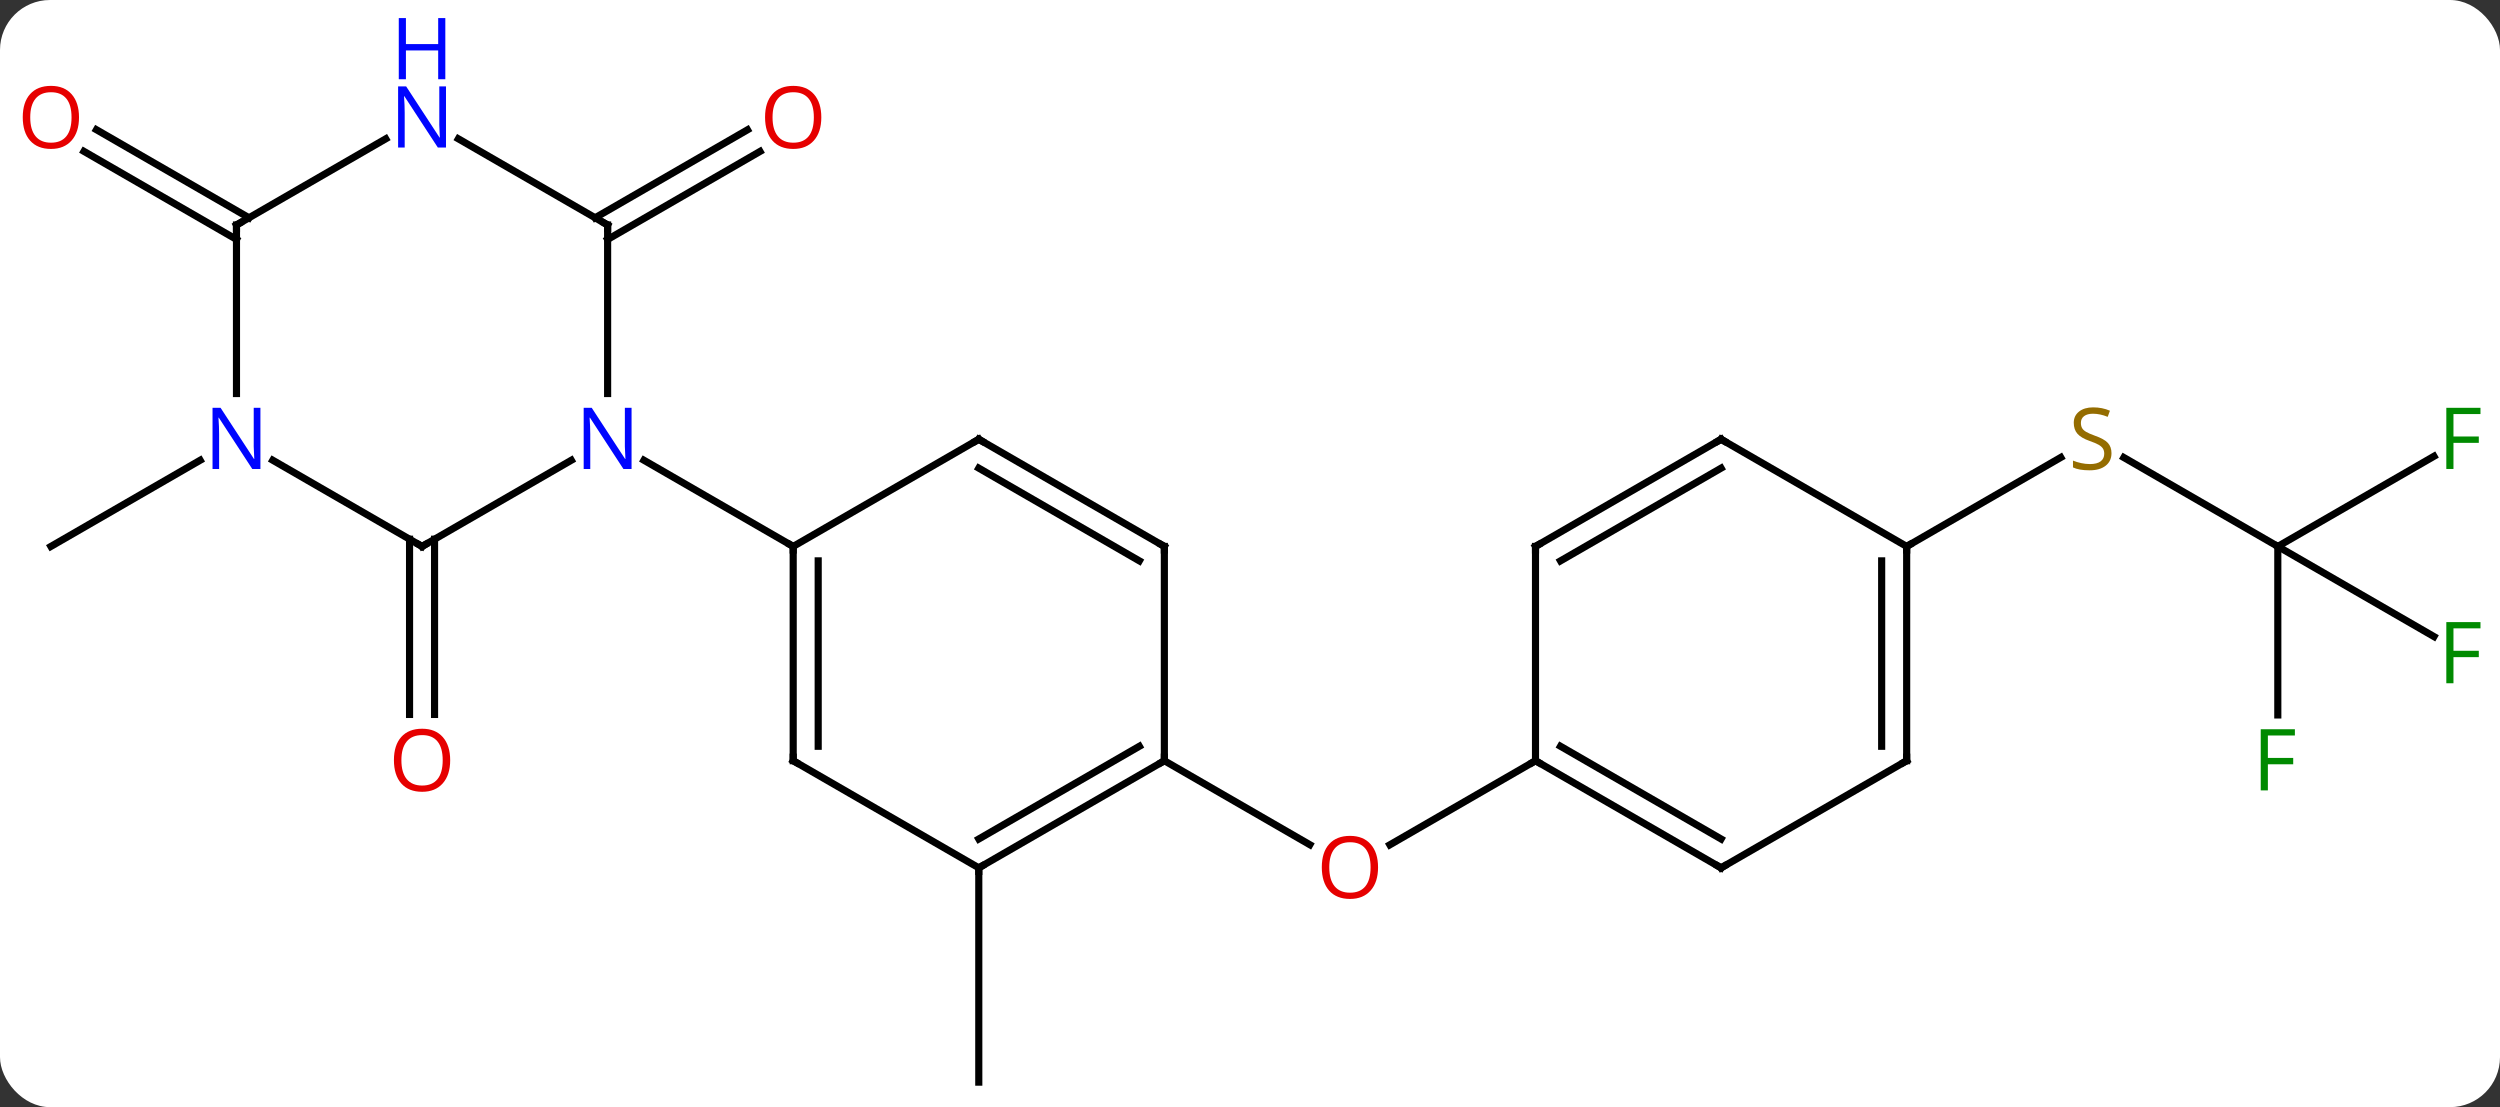 <svg width="350" viewBox="0 0 350 155" style="fill-opacity:1; color-rendering:auto; color-interpolation:auto; text-rendering:auto; stroke:black; stroke-linecap:square; stroke-miterlimit:10; shape-rendering:auto; stroke-opacity:1; fill:black; stroke-dasharray:none; font-weight:normal; stroke-width:1; font-family:'Open Sans'; font-style:normal; stroke-linejoin:miter; font-size:12; stroke-dashoffset:0; image-rendering:auto;" height="155" class="cas-substance-image" xmlns:xlink="http://www.w3.org/1999/xlink" xmlns="http://www.w3.org/2000/svg"><rect x="0" y="0" width="350" height="155" fill="#333333" stroke="none"/><svg class="cas-substance-single-component"><rect y="0" x="0" width="350" stroke="none" ry="7" rx="7" height="155" fill="white" class="cas-substance-group"/><svg y="0" x="0" width="350" viewBox="0 0 350 155" style="fill:black;" height="155" class="cas-substance-single-component-image"><svg><g><g transform="translate(176,84)" style="text-rendering:geometricPrecision; color-rendering:optimizeQuality; color-interpolation:linearRGB; stroke-linecap:butt; image-rendering:optimizeQuality;"><line y2="-8.51" y1="16.023" x2="-115.163" x1="-115.163" style="fill:none;"/><line y2="-8.51" y1="16.023" x2="-118.663" x1="-118.663" style="fill:none;"/><line y2="-53.51" y1="-65.827" x2="-92.683" x1="-71.351" style="fill:none;"/><line y2="-50.479" y1="-62.796" x2="-90.933" x1="-69.601" style="fill:none;"/><line y2="-19.565" y1="-7.5" x2="-147.977" x1="-168.876" style="fill:none;"/><line y2="37.5" y1="67.5" x2="-38.97" x1="-38.97" style="fill:none;"/><line y2="-50.479" y1="-62.806" x2="-142.893" x1="-164.245" style="fill:none;"/><line y2="-53.51" y1="-65.837" x2="-141.143" x1="-162.495" style="fill:none;"/><line y2="22.5" y1="34.259" x2="-12.99" x1="7.376" style="fill:none;"/><line y2="22.5" y1="34.274" x2="38.97" x1="18.578" style="fill:none;"/><line y2="-7.5" y1="-19.944" x2="142.893" x1="121.34" style="fill:none;"/><line y2="-7.5" y1="-19.958" x2="90.933" x1="112.511" style="fill:none;"/><line y2="-20.12" y1="-7.5" x2="164.753" x1="142.893" style="fill:none;"/><line y2="5.12" y1="-7.5" x2="164.753" x1="142.893" style="fill:none;"/><line y2="16.094" y1="-7.5" x2="142.893" x1="142.893" style="fill:none;"/><line y2="-7.5" y1="-19.565" x2="-116.913" x1="-96.017" style="fill:none;"/><line y2="-52.5" y1="-28.906" x2="-90.933" x1="-90.933" style="fill:none;"/><line y2="-7.5" y1="-19.565" x2="-64.953" x1="-85.849" style="fill:none;"/><line y2="-19.565" y1="-7.5" x2="-137.809" x1="-116.913" style="fill:none;"/><line y2="-64.565" y1="-52.5" x2="-111.829" x1="-90.933" style="fill:none;"/><line y2="-52.5" y1="-28.906" x2="-142.893" x1="-142.893" style="fill:none;"/><line y2="-52.5" y1="-64.565" x2="-142.893" x1="-121.997" style="fill:none;"/><line y2="22.5" y1="-7.5" x2="-64.953" x1="-64.953" style="fill:none;"/><line y2="20.479" y1="-5.479" x2="-61.453" x1="-61.453" style="fill:none;"/><line y2="-22.5" y1="-7.5" x2="-38.97" x1="-64.953" style="fill:none;"/><line y2="37.5" y1="22.5" x2="-38.97" x1="-64.953" style="fill:none;"/><line y2="-7.5" y1="-22.5" x2="-12.99" x1="-38.97" style="fill:none;"/><line y2="-5.479" y1="-18.459" x2="-16.49" x1="-38.97" style="fill:none;"/><line y2="22.5" y1="37.5" x2="-12.99" x1="-38.97" style="fill:none;"/><line y2="20.479" y1="33.459" x2="-16.49" x1="-38.97" style="fill:none;"/><line y2="22.5" y1="-7.5" x2="-12.99" x1="-12.99" style="fill:none;"/><line y2="37.5" y1="22.5" x2="64.953" x1="38.97" style="fill:none;"/><line y2="33.459" y1="20.479" x2="64.953" x1="42.47" style="fill:none;"/><line y2="-7.5" y1="22.5" x2="38.97" x1="38.97" style="fill:none;"/><line y2="22.5" y1="37.5" x2="90.933" x1="64.953" style="fill:none;"/><line y2="-22.5" y1="-7.5" x2="64.953" x1="38.97" style="fill:none;"/><line y2="-18.459" y1="-5.479" x2="64.953" x1="42.47" style="fill:none;"/><line y2="-7.5" y1="22.5" x2="90.933" x1="90.933" style="fill:none;"/><line y2="-5.479" y1="20.479" x2="87.433" x1="87.433" style="fill:none;"/><line y2="-7.5" y1="-22.5" x2="90.933" x1="64.953" style="fill:none;"/></g><g transform="translate(176,84)" style="fill:rgb(230,0,0); text-rendering:geometricPrecision; color-rendering:optimizeQuality; image-rendering:optimizeQuality; font-family:'Open Sans'; stroke:rgb(230,0,0); color-interpolation:linearRGB;"><path style="stroke:none;" d="M-112.975 22.43 Q-112.975 24.492 -114.015 25.672 Q-115.054 26.852 -116.897 26.852 Q-118.788 26.852 -119.819 25.688 Q-120.85 24.523 -120.85 22.414 Q-120.85 20.32 -119.819 19.172 Q-118.788 18.023 -116.897 18.023 Q-115.038 18.023 -114.007 19.195 Q-112.975 20.367 -112.975 22.43 ZM-119.804 22.43 Q-119.804 24.164 -119.061 25.07 Q-118.319 25.977 -116.897 25.977 Q-115.475 25.977 -114.749 25.078 Q-114.022 24.18 -114.022 22.43 Q-114.022 20.695 -114.749 19.805 Q-115.475 18.914 -116.897 18.914 Q-118.319 18.914 -119.061 19.812 Q-119.804 20.711 -119.804 22.43 Z"/><path style="stroke:none;" d="M-61.016 -67.57 Q-61.016 -65.508 -62.055 -64.328 Q-63.094 -63.148 -64.937 -63.148 Q-66.828 -63.148 -67.859 -64.312 Q-68.891 -65.477 -68.891 -67.586 Q-68.891 -69.68 -67.859 -70.828 Q-66.828 -71.977 -64.937 -71.977 Q-63.078 -71.977 -62.047 -70.805 Q-61.016 -69.633 -61.016 -67.57 ZM-67.844 -67.57 Q-67.844 -65.836 -67.101 -64.93 Q-66.359 -64.023 -64.937 -64.023 Q-63.516 -64.023 -62.789 -64.922 Q-62.062 -65.82 -62.062 -67.57 Q-62.062 -69.305 -62.789 -70.195 Q-63.516 -71.086 -64.937 -71.086 Q-66.359 -71.086 -67.101 -70.188 Q-67.844 -69.289 -67.844 -67.57 Z"/><path style="stroke:none;" d="M-164.939 -67.57 Q-164.939 -65.508 -165.978 -64.328 Q-167.017 -63.148 -168.86 -63.148 Q-170.751 -63.148 -171.782 -64.312 Q-172.814 -65.477 -172.814 -67.586 Q-172.814 -69.68 -171.782 -70.828 Q-170.751 -71.977 -168.86 -71.977 Q-167.001 -71.977 -165.97 -70.805 Q-164.939 -69.633 -164.939 -67.57 ZM-171.767 -67.57 Q-171.767 -65.836 -171.024 -64.93 Q-170.282 -64.023 -168.86 -64.023 Q-167.439 -64.023 -166.712 -64.922 Q-165.985 -65.82 -165.985 -67.57 Q-165.985 -69.305 -166.712 -70.195 Q-167.439 -71.086 -168.86 -71.086 Q-170.282 -71.086 -171.024 -70.188 Q-171.767 -69.289 -171.767 -67.57 Z"/><path style="stroke:none;" d="M16.927 37.43 Q16.927 39.492 15.888 40.672 Q14.849 41.852 13.006 41.852 Q11.115 41.852 10.084 40.688 Q9.053 39.523 9.053 37.414 Q9.053 35.32 10.084 34.172 Q11.115 33.023 13.006 33.023 Q14.865 33.023 15.896 34.195 Q16.927 35.367 16.927 37.43 ZM10.099 37.43 Q10.099 39.164 10.842 40.07 Q11.584 40.977 13.006 40.977 Q14.428 40.977 15.154 40.078 Q15.881 39.18 15.881 37.43 Q15.881 35.695 15.154 34.805 Q14.428 33.914 13.006 33.914 Q11.584 33.914 10.842 34.812 Q10.099 35.711 10.099 37.43 Z"/><path style="fill:rgb(148,108,0); stroke:none;" d="M119.608 -20.562 Q119.608 -19.438 118.788 -18.797 Q117.968 -18.156 116.561 -18.156 Q115.03 -18.156 114.218 -18.562 L114.218 -19.516 Q114.749 -19.297 115.366 -19.164 Q115.983 -19.031 116.593 -19.031 Q117.593 -19.031 118.093 -19.414 Q118.593 -19.797 118.593 -20.469 Q118.593 -20.906 118.413 -21.195 Q118.233 -21.484 117.819 -21.727 Q117.405 -21.969 116.546 -22.266 Q115.358 -22.688 114.843 -23.273 Q114.327 -23.859 114.327 -24.812 Q114.327 -25.797 115.069 -26.383 Q115.811 -26.969 117.046 -26.969 Q118.311 -26.969 119.39 -26.5 L119.077 -25.641 Q118.015 -26.078 117.015 -26.078 Q116.218 -26.078 115.772 -25.742 Q115.327 -25.406 115.327 -24.797 Q115.327 -24.359 115.491 -24.07 Q115.655 -23.781 116.046 -23.547 Q116.436 -23.312 117.249 -23.016 Q118.593 -22.547 119.1 -21.992 Q119.608 -21.438 119.608 -20.562 Z"/><path style="fill:rgb(0,138,0); stroke:none;" d="M167.485 -18.344 L166.485 -18.344 L166.485 -26.906 L171.267 -26.906 L171.267 -26.031 L167.485 -26.031 L167.485 -22.891 L171.032 -22.891 L171.032 -22 L167.485 -22 L167.485 -18.344 Z"/><path style="fill:rgb(0,138,0); stroke:none;" d="M167.485 11.656 L166.485 11.656 L166.485 3.094 L171.267 3.094 L171.267 3.969 L167.485 3.969 L167.485 7.109 L171.032 7.109 L171.032 8 L167.485 8 L167.485 11.656 Z"/><path style="fill:rgb(0,138,0); stroke:none;" d="M141.502 26.656 L140.502 26.656 L140.502 18.094 L145.284 18.094 L145.284 18.969 L141.502 18.969 L141.502 22.109 L145.049 22.109 L145.049 23 L141.502 23 L141.502 26.656 Z"/><path style="fill:rgb(0,5,255); stroke:none;" d="M-87.581 -18.344 L-88.722 -18.344 L-93.41 -25.531 L-93.456 -25.531 Q-93.363 -24.266 -93.363 -23.219 L-93.363 -18.344 L-94.285 -18.344 L-94.285 -26.906 L-93.16 -26.906 L-88.488 -19.75 L-88.441 -19.75 Q-88.441 -19.906 -88.488 -20.766 Q-88.535 -21.625 -88.519 -22 L-88.519 -26.906 L-87.581 -26.906 L-87.581 -18.344 Z"/></g><g transform="translate(176,84)" style="stroke-linecap:butt; text-rendering:geometricPrecision; color-rendering:optimizeQuality; image-rendering:optimizeQuality; font-family:'Open Sans'; color-interpolation:linearRGB; stroke-miterlimit:5;"><path style="fill:none;" d="M-116.48 -7.75 L-116.913 -7.5 L-117.346 -7.75"/><path style="fill:none;" d="M-90.933 -52 L-90.933 -52.5 L-91.366 -52.75"/><path style="fill:rgb(0,5,255); stroke:none;" d="M-139.541 -18.344 L-140.682 -18.344 L-145.37 -25.531 L-145.416 -25.531 Q-145.323 -24.266 -145.323 -23.219 L-145.323 -18.344 L-146.245 -18.344 L-146.245 -26.906 L-145.12 -26.906 L-140.448 -19.75 L-140.401 -19.75 Q-140.401 -19.906 -140.448 -20.766 Q-140.495 -21.625 -140.479 -22 L-140.479 -26.906 L-139.541 -26.906 L-139.541 -18.344 Z"/><path style="fill:rgb(0,5,255); stroke:none;" d="M-113.561 -63.344 L-114.702 -63.344 L-119.39 -70.531 L-119.436 -70.531 Q-119.343 -69.266 -119.343 -68.219 L-119.343 -63.344 L-120.265 -63.344 L-120.265 -71.906 L-119.14 -71.906 L-114.468 -64.75 L-114.421 -64.75 Q-114.421 -64.906 -114.468 -65.766 Q-114.515 -66.625 -114.499 -67 L-114.499 -71.906 L-113.561 -71.906 L-113.561 -63.344 Z"/><path style="fill:rgb(0,5,255); stroke:none;" d="M-113.655 -72.906 L-114.655 -72.906 L-114.655 -76.938 L-119.171 -76.938 L-119.171 -72.906 L-120.171 -72.906 L-120.171 -81.469 L-119.171 -81.469 L-119.171 -77.828 L-114.655 -77.828 L-114.655 -81.469 L-113.655 -81.469 L-113.655 -72.906 Z"/><path style="fill:none;" d="M-142.893 -52 L-142.893 -52.5 L-142.46 -52.75"/><path style="fill:none;" d="M-64.953 -7 L-64.953 -7.5 L-65.386 -7.75"/><path style="fill:none;" d="M-64.953 22 L-64.953 22.5 L-64.52 22.75"/><path style="fill:none;" d="M-39.403 -22.25 L-38.97 -22.5 L-38.537 -22.25"/><path style="fill:none;" d="M-38.537 37.25 L-38.97 37.5 L-38.97 38"/><path style="fill:none;" d="M-13.423 -7.75 L-12.99 -7.5 L-12.99 -7"/><path style="fill:none;" d="M-13.423 22.75 L-12.99 22.5 L-12.99 22"/><path style="fill:none;" d="M39.403 22.75 L38.97 22.5 L38.537 22.75"/><path style="fill:none;" d="M64.52 37.25 L64.953 37.5 L65.386 37.25"/><path style="fill:none;" d="M38.97 -7 L38.97 -7.5 L39.403 -7.75"/><path style="fill:none;" d="M90.5 22.75 L90.933 22.5 L90.933 22"/><path style="fill:none;" d="M64.52 -22.25 L64.953 -22.5 L65.386 -22.25"/><path style="fill:none;" d="M90.933 -7 L90.933 -7.5 L91.366 -7.75"/></g></g></svg></svg></svg></svg>